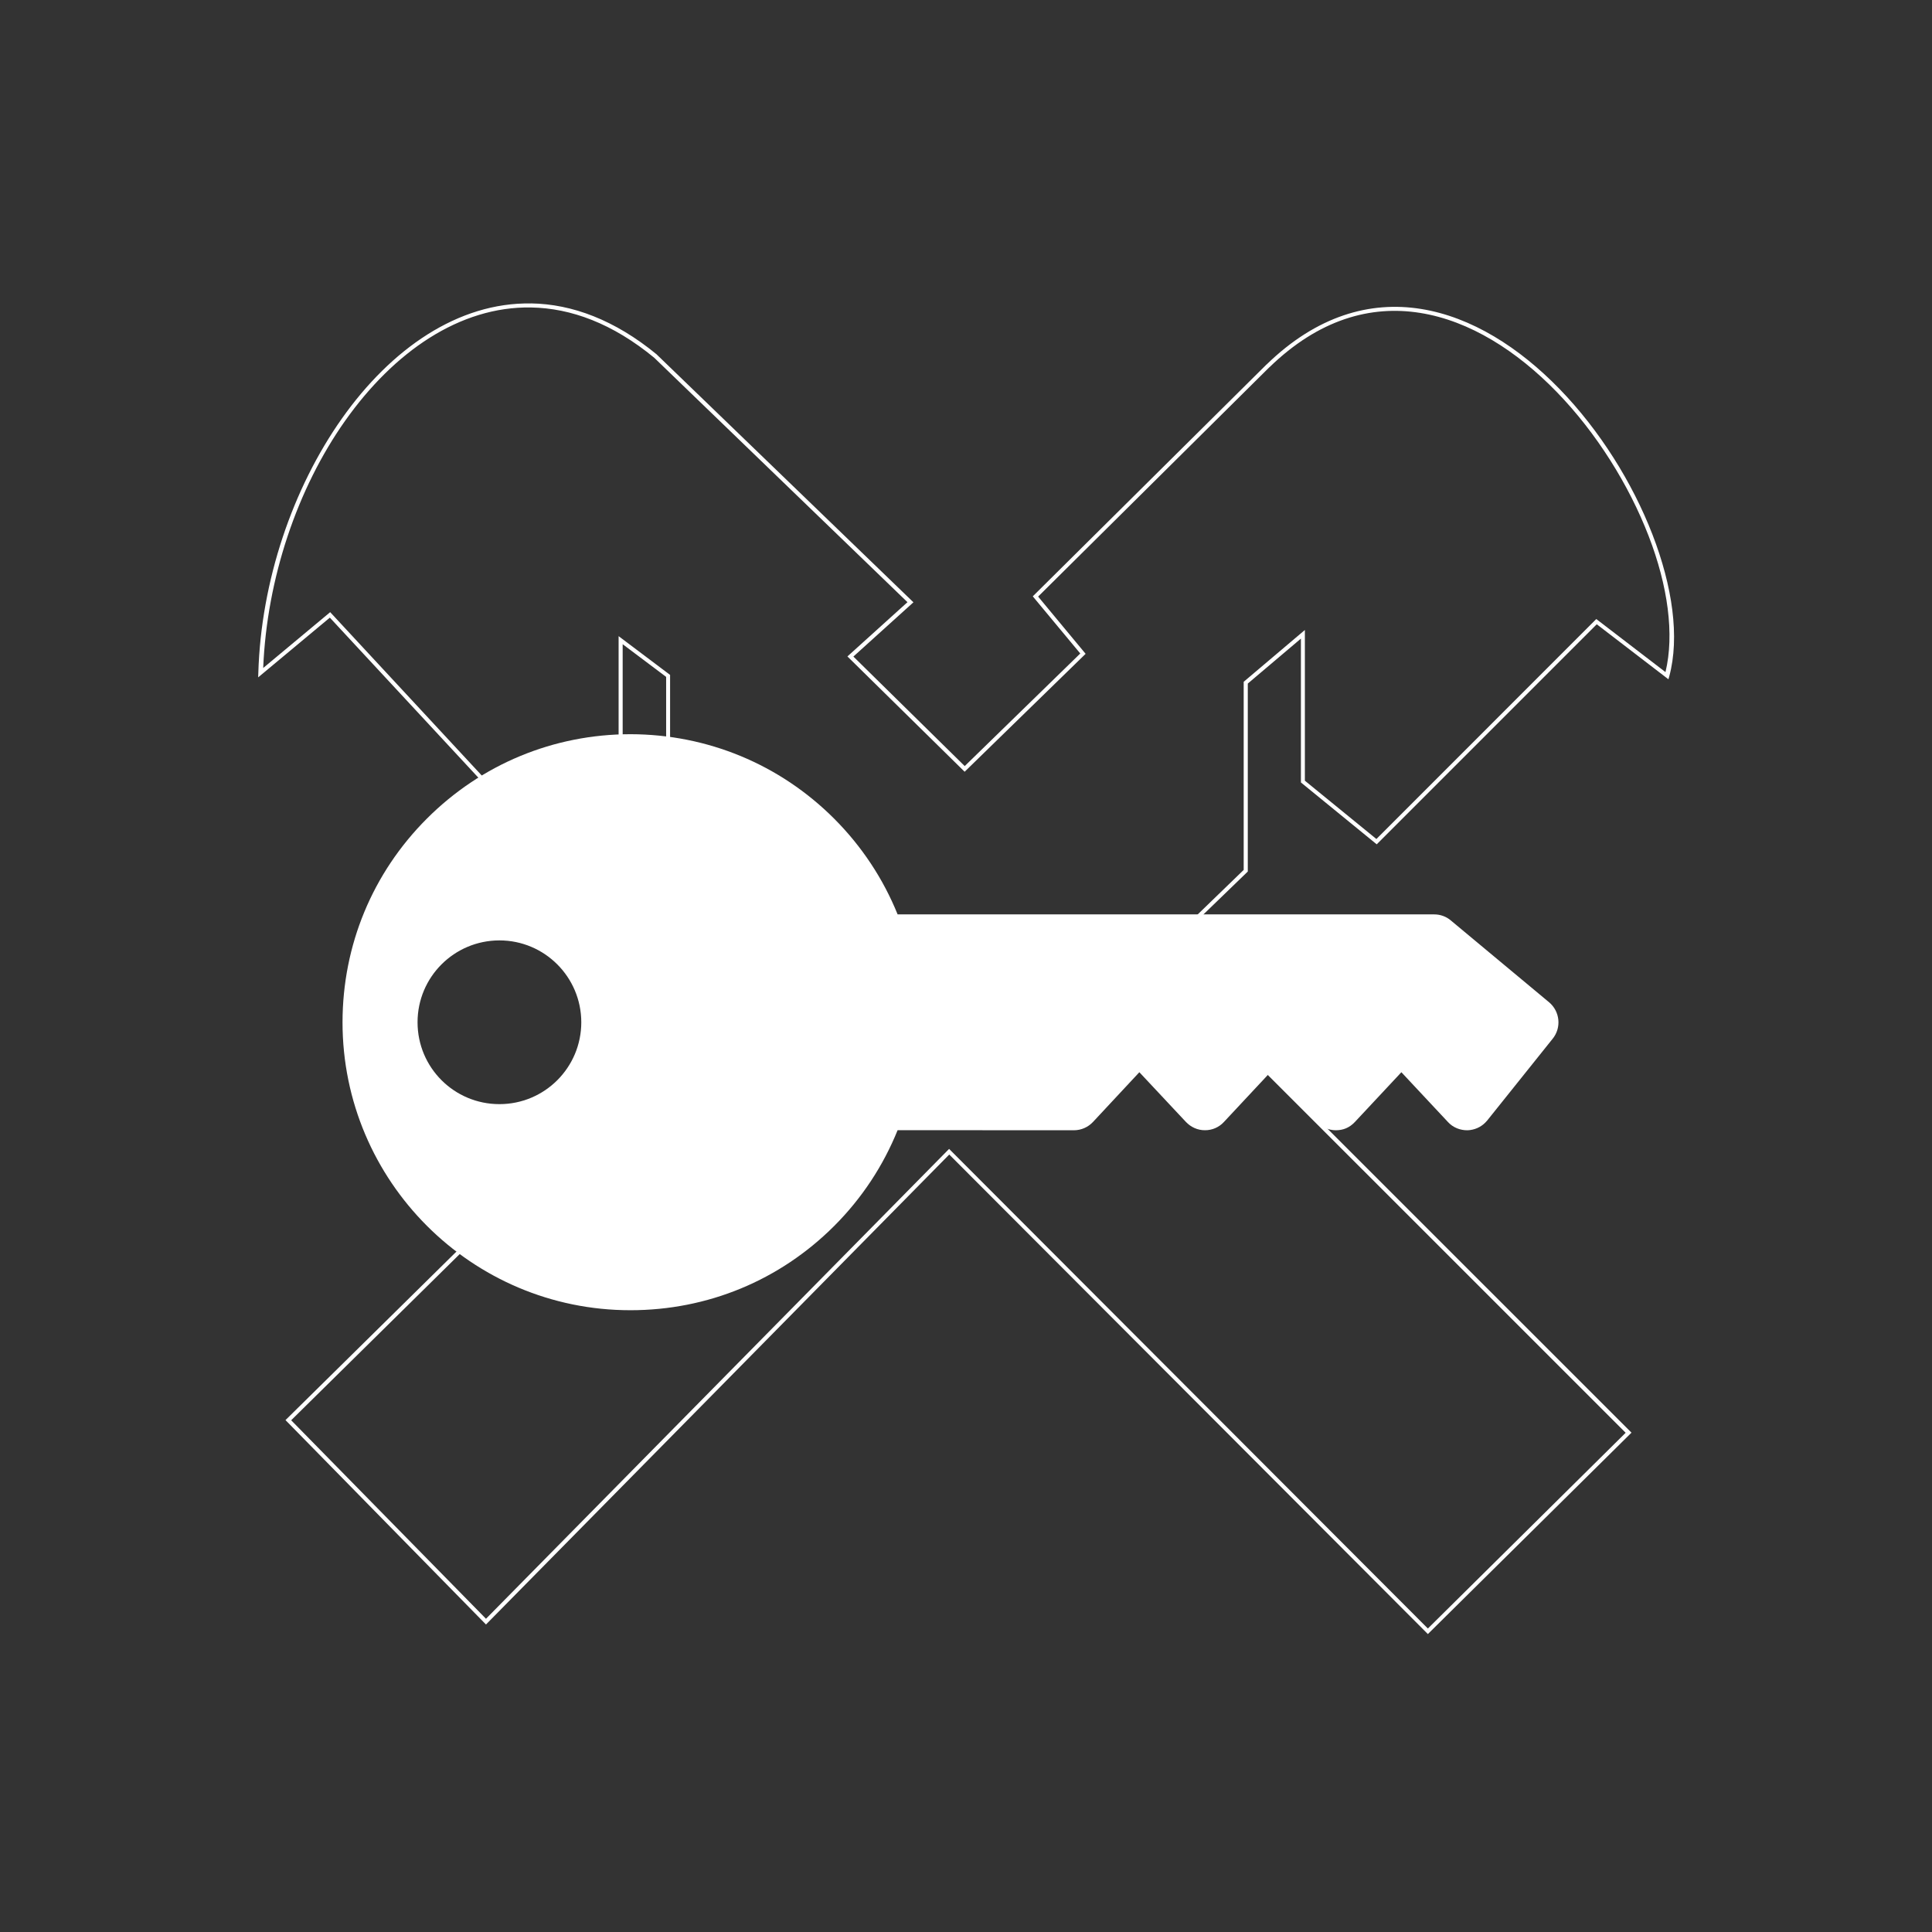 <?xml version="1.0" encoding="UTF-8"?>
<svg viewBox="0 0 48 48" xmlns="http://www.w3.org/2000/svg">
    <rect x="0" y="0" width="48" height="48" fill="#333333" stroke="none"/>
    <path d="m13.195 7.539c-1.814-0.03-3.476 1.127-4.699 2.857-1.223 1.73-2.012 4.038-2.078 6.324l-0.004 0.109 1.781-1.484 5.318 5.731 1.957-1.635v-3.436l1.08 0.812v4.596l2.289 2.289-11.746 11.58 4.981 5.078 11.51-11.676 11.891 11.914 5.059-5.004-11.775-11.773 2.242-2.168v-4.67l1.32-1.117v3.574l1.883 1.537 5.467-5.467 1.781 1.367 0.02-0.072c0.263-0.973 0.079-2.243-0.418-3.527-0.497-1.284-1.307-2.583-2.307-3.613-1-1.03-2.189-1.79-3.447-1.99-1.258-0.2-2.581 0.166-3.83 1.379h-2e-3l-5.809 5.762 1.18 1.42-2.871 2.797-2.766-2.721 1.492-1.348-6.373-6.152v-0.002c-1.05-0.864-2.109-1.255-3.125-1.272zm-2e-3 0.1c0.991 0.016 2.027 0.397 3.062 1.25l6.291 6.072-1.492 1.348 2.912 2.865 3.006-2.93-1.18-1.422 5.744-5.697v0.002c1.231-1.195 2.517-1.549 3.746-1.353 1.229 0.195 2.403 0.944 3.393 1.963 0.99 1.019 1.794 2.309 2.285 3.58 0.479 1.238 0.644 2.449 0.418 3.381l-1.719-1.318-5.463 5.465-1.777-1.449v-3.744l-1.52 1.287v4.674l-2.285 2.211 11.775 11.773-4.914 4.863-11.895-11.916-11.506 11.674-4.84-4.932 11.746-11.582-2.332-2.33v-4.606l-1.279-0.963v3.59l-1.848 1.545-5.318-5.731-1.664 1.387c0.091-2.223 0.847-4.46 2.035-6.141 1.211-1.713 2.847-2.845 4.617-2.816z" fill="#fff"/>
    <path d="m36.045 22.868c-0.113-0.097-0.262-0.151-0.414-0.15h-13.33c-0.356-0.88-0.886-1.687-1.577-2.379-1.351-1.351-3.15-2.095-5.06-2.098-1.909 9.15e-4 -3.706 0.745-5.058 2.097-1.353 1.353-2.094 3.147-2.096 5.059-0.001 3.947 3.208 7.157 7.154 7.155 1.914 2.46e-4 3.709-0.741 5.061-2.093 0.692-0.692 1.219-1.498 1.576-2.38l4.381 0.002c0.181-0.001 0.349-0.074 0.474-0.207l1.151-1.235 1.157 1.235c0.123 0.13 0.291 0.207 0.472 0.206 0.178 0.002 0.351-0.073 0.471-0.204l1.157-1.239 1.152 1.238c0.123 0.13 0.294 0.205 0.472 0.206 0.181-0.001 0.335-0.059 0.475-0.207l1.154-1.235 1.155 1.235c0.126 0.14 0.309 0.211 0.494 0.207 0.167-0.008 0.319-0.074 0.434-0.189 0.017-0.017 0.033-0.034 0.048-0.052l1.629-2.035c0.221-0.275 0.18-0.676-0.089-0.903zm-21.603 2.53c-4.57e-4 1.125-0.91 2.034-2.034 2.034-1.125 5.9e-5 -2.034-0.909-2.034-2.034-2.56e-4 -1.123 0.909-2.033 2.034-2.034 1.123 8.3e-5 2.033 0.911 2.034 2.034z" fill="#fff"/>
</svg>
